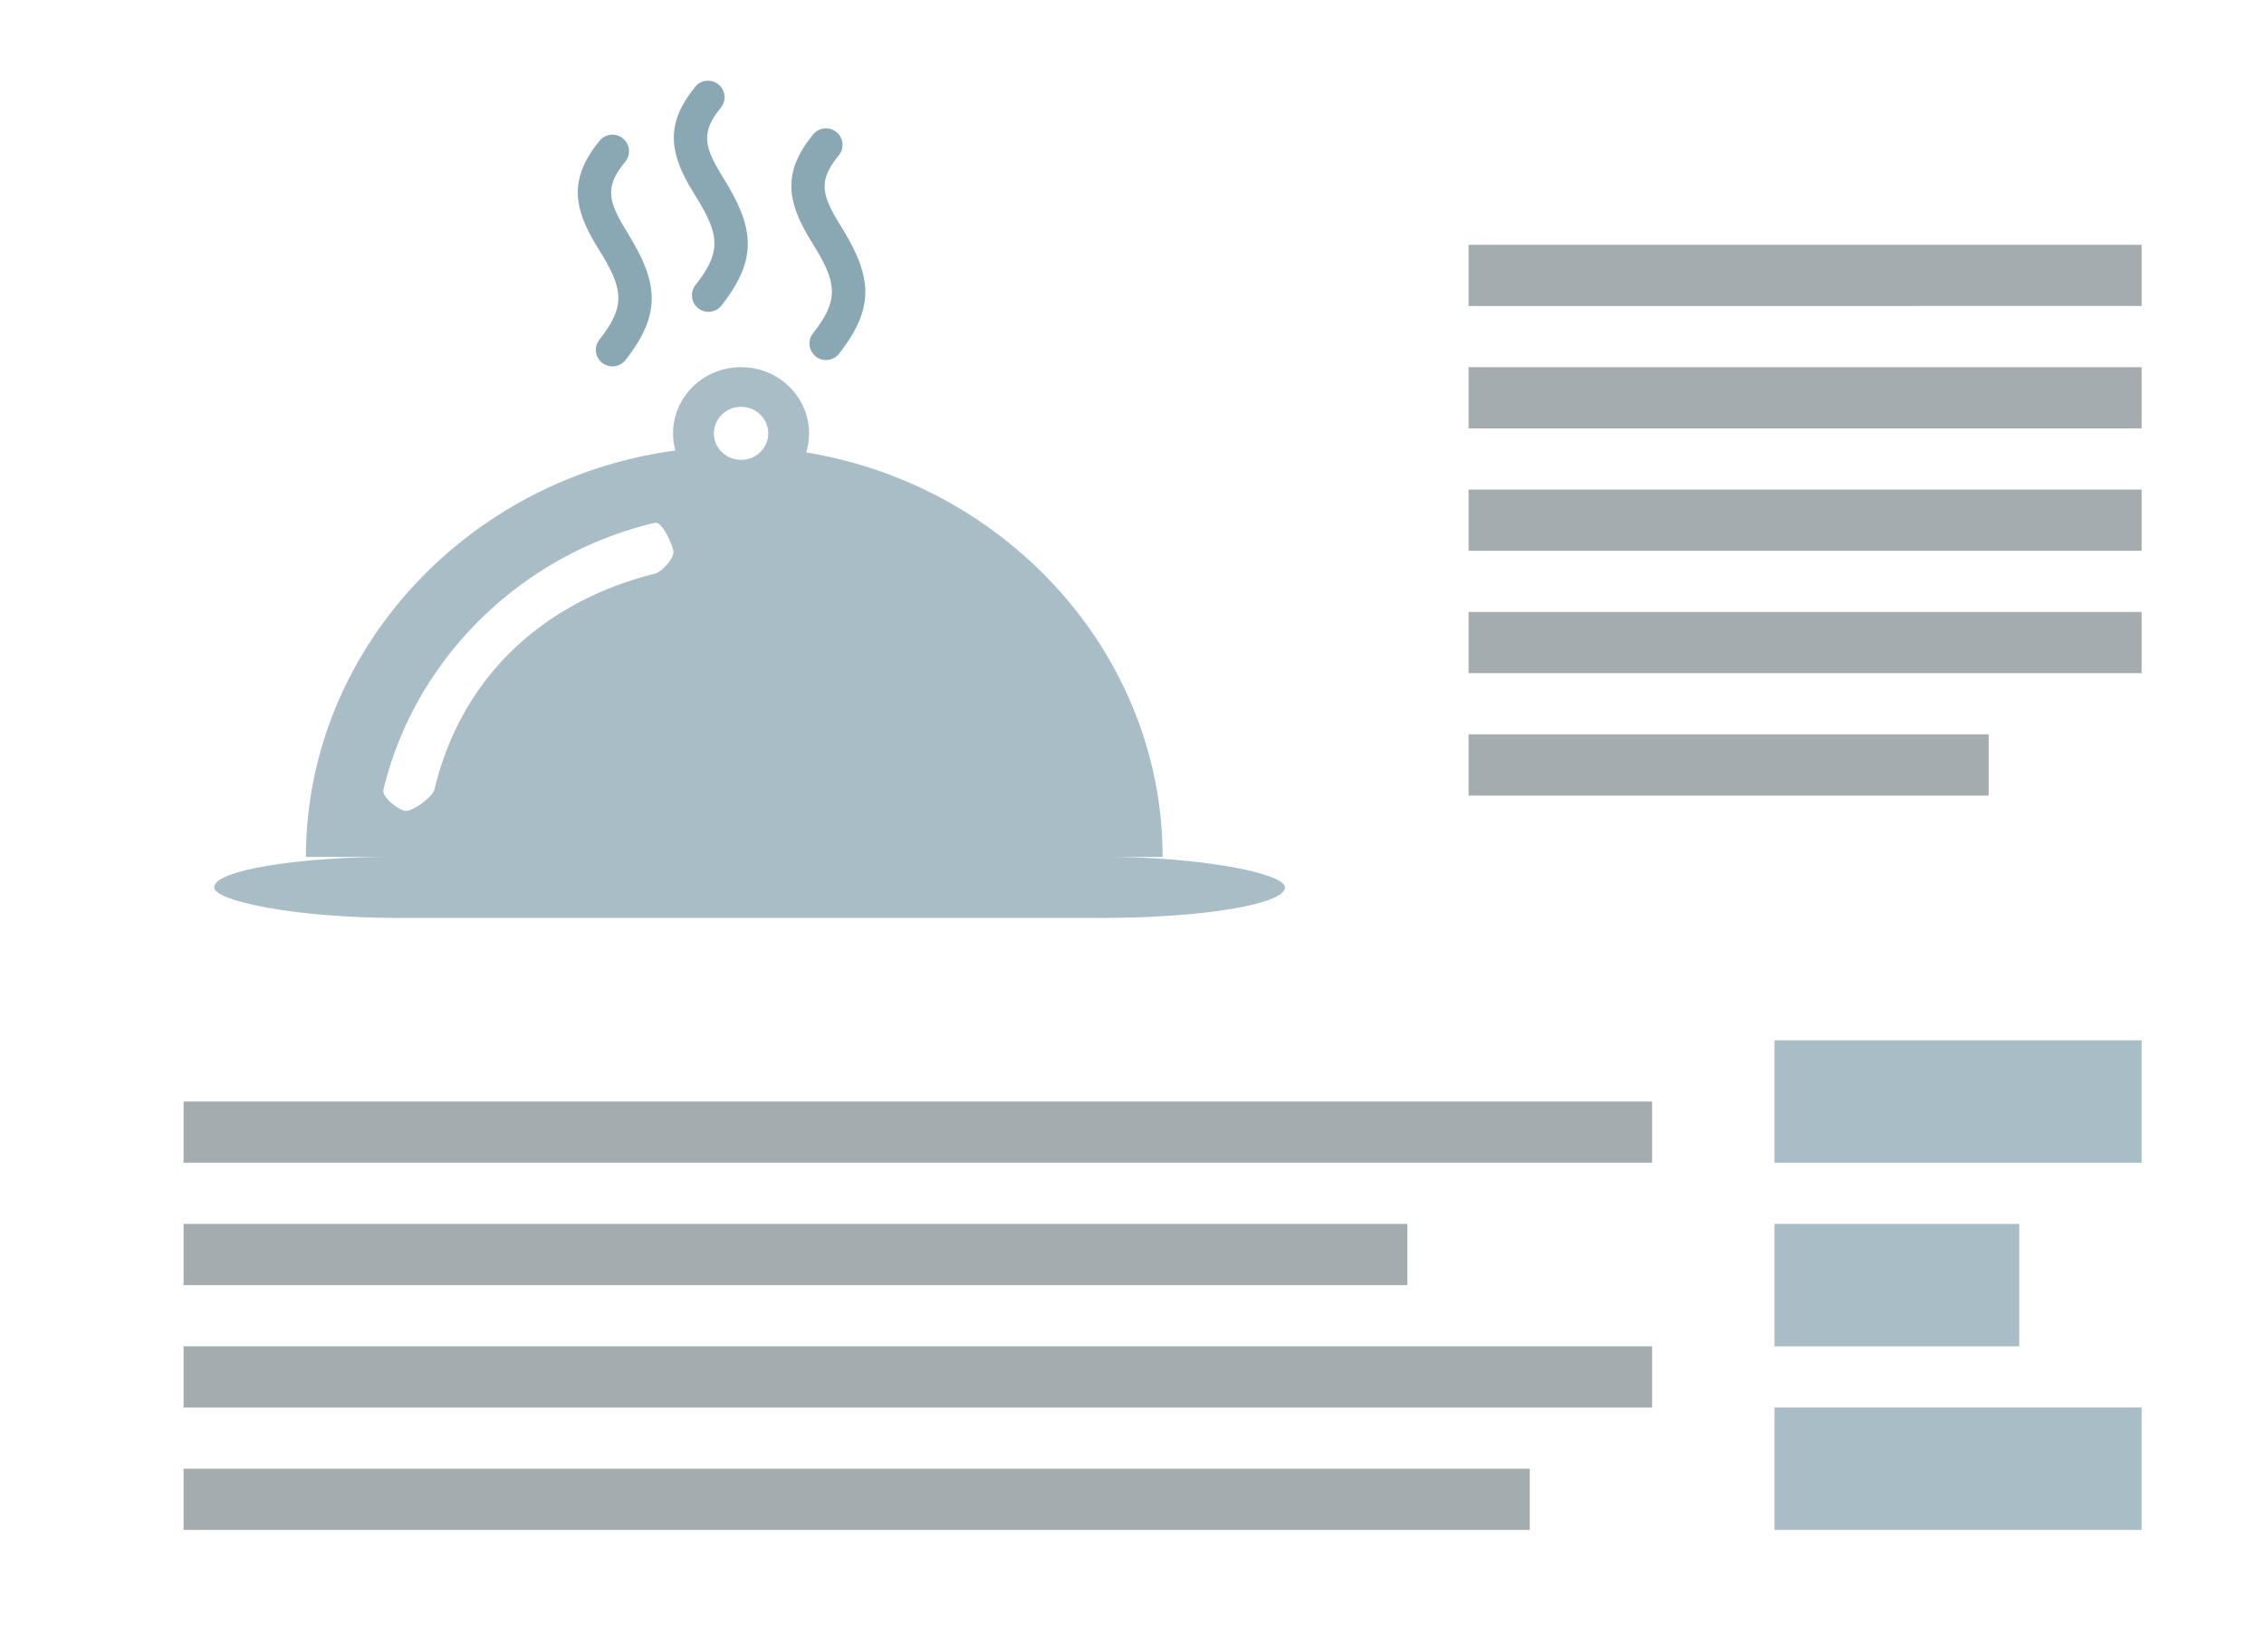 <svg xmlns="http://www.w3.org/2000/svg" width="37" height="27" viewBox="0 0 37 27"><g fill="none" fill-rule="evenodd"><path fill="#A5ACB0" d="M24 8h11v1H24V8zm0-2h11v1H24V6zm0-2h11v1H24V4zm0 6h11v1H24v-1zm0 2h8.5v1H24v-1zM3 18h24v1H3v-1zm0 2h20v1H3v-1zm0 2h24v1H3v-1zm0 2h22v1H3v-1z"/><path fill="#A8BDC6" d="M29 23h6v2h-6v-2zm0-3h4v2h-4v-2zm0-3h6v2h-6v-2z"/><g transform="translate(3.5 1)"><rect width="17.5" height="1" y="13" fill="#A8BDC6" rx="3"/><path fill="#A8BDC6" d="M8.611 6.514a.439.439 0 0 0 .445-.432.439.439 0 0 0-.445-.433.439.439 0 0 0-.444.433c0 .239.199.432.444.432zm-1.073-.152a1.056 1.056 0 0 1-.038-.28C7.5 5.484 7.997 5 8.611 5s1.111.484 1.111 1.082c0 .108-.016.213-.047.311 3.307.542 5.825 3.327 5.825 6.61h-14c0-3.353 2.627-6.187 6.038-6.641zm-4.772 5.543c-.027.116.225.316.345.344.12.027.46-.228.488-.344.475-1.98 1.933-3.115 3.602-3.53.119-.03.332-.266.303-.382-.029-.117-.184-.478-.303-.45-2.193.52-3.922 2.224-4.435 4.362z"/><path fill="#8AA8B4" d="M8.344 1.945l-.082-.135c-.27-.453-.286-.679.026-1.06A.27.27 0 0 0 7.87.409c-.481.586-.448 1.05-.072 1.68l.085.14c.377.614.408.89-.017 1.429a.27.27 0 0 0 .425.334c.593-.752.535-1.26.053-2.046zm-1.569.891l-.081-.134c-.271-.454-.287-.68.025-1.06A.27.27 0 1 0 6.3 1.3c-.48.586-.448 1.05-.072 1.68l.085.14c.377.615.408.89-.017 1.43a.27.27 0 1 0 .425.334c.593-.753.535-1.26.053-2.047zm3.49-.103l-.082-.134c-.271-.454-.287-.679.025-1.06a.27.27 0 0 0-.418-.343c-.48.586-.447 1.05-.072 1.68l.085.14c.377.615.408.89-.016 1.43a.27.27 0 0 0 .425.334c.592-.753.535-1.26.053-2.047z"/></g></g></svg>